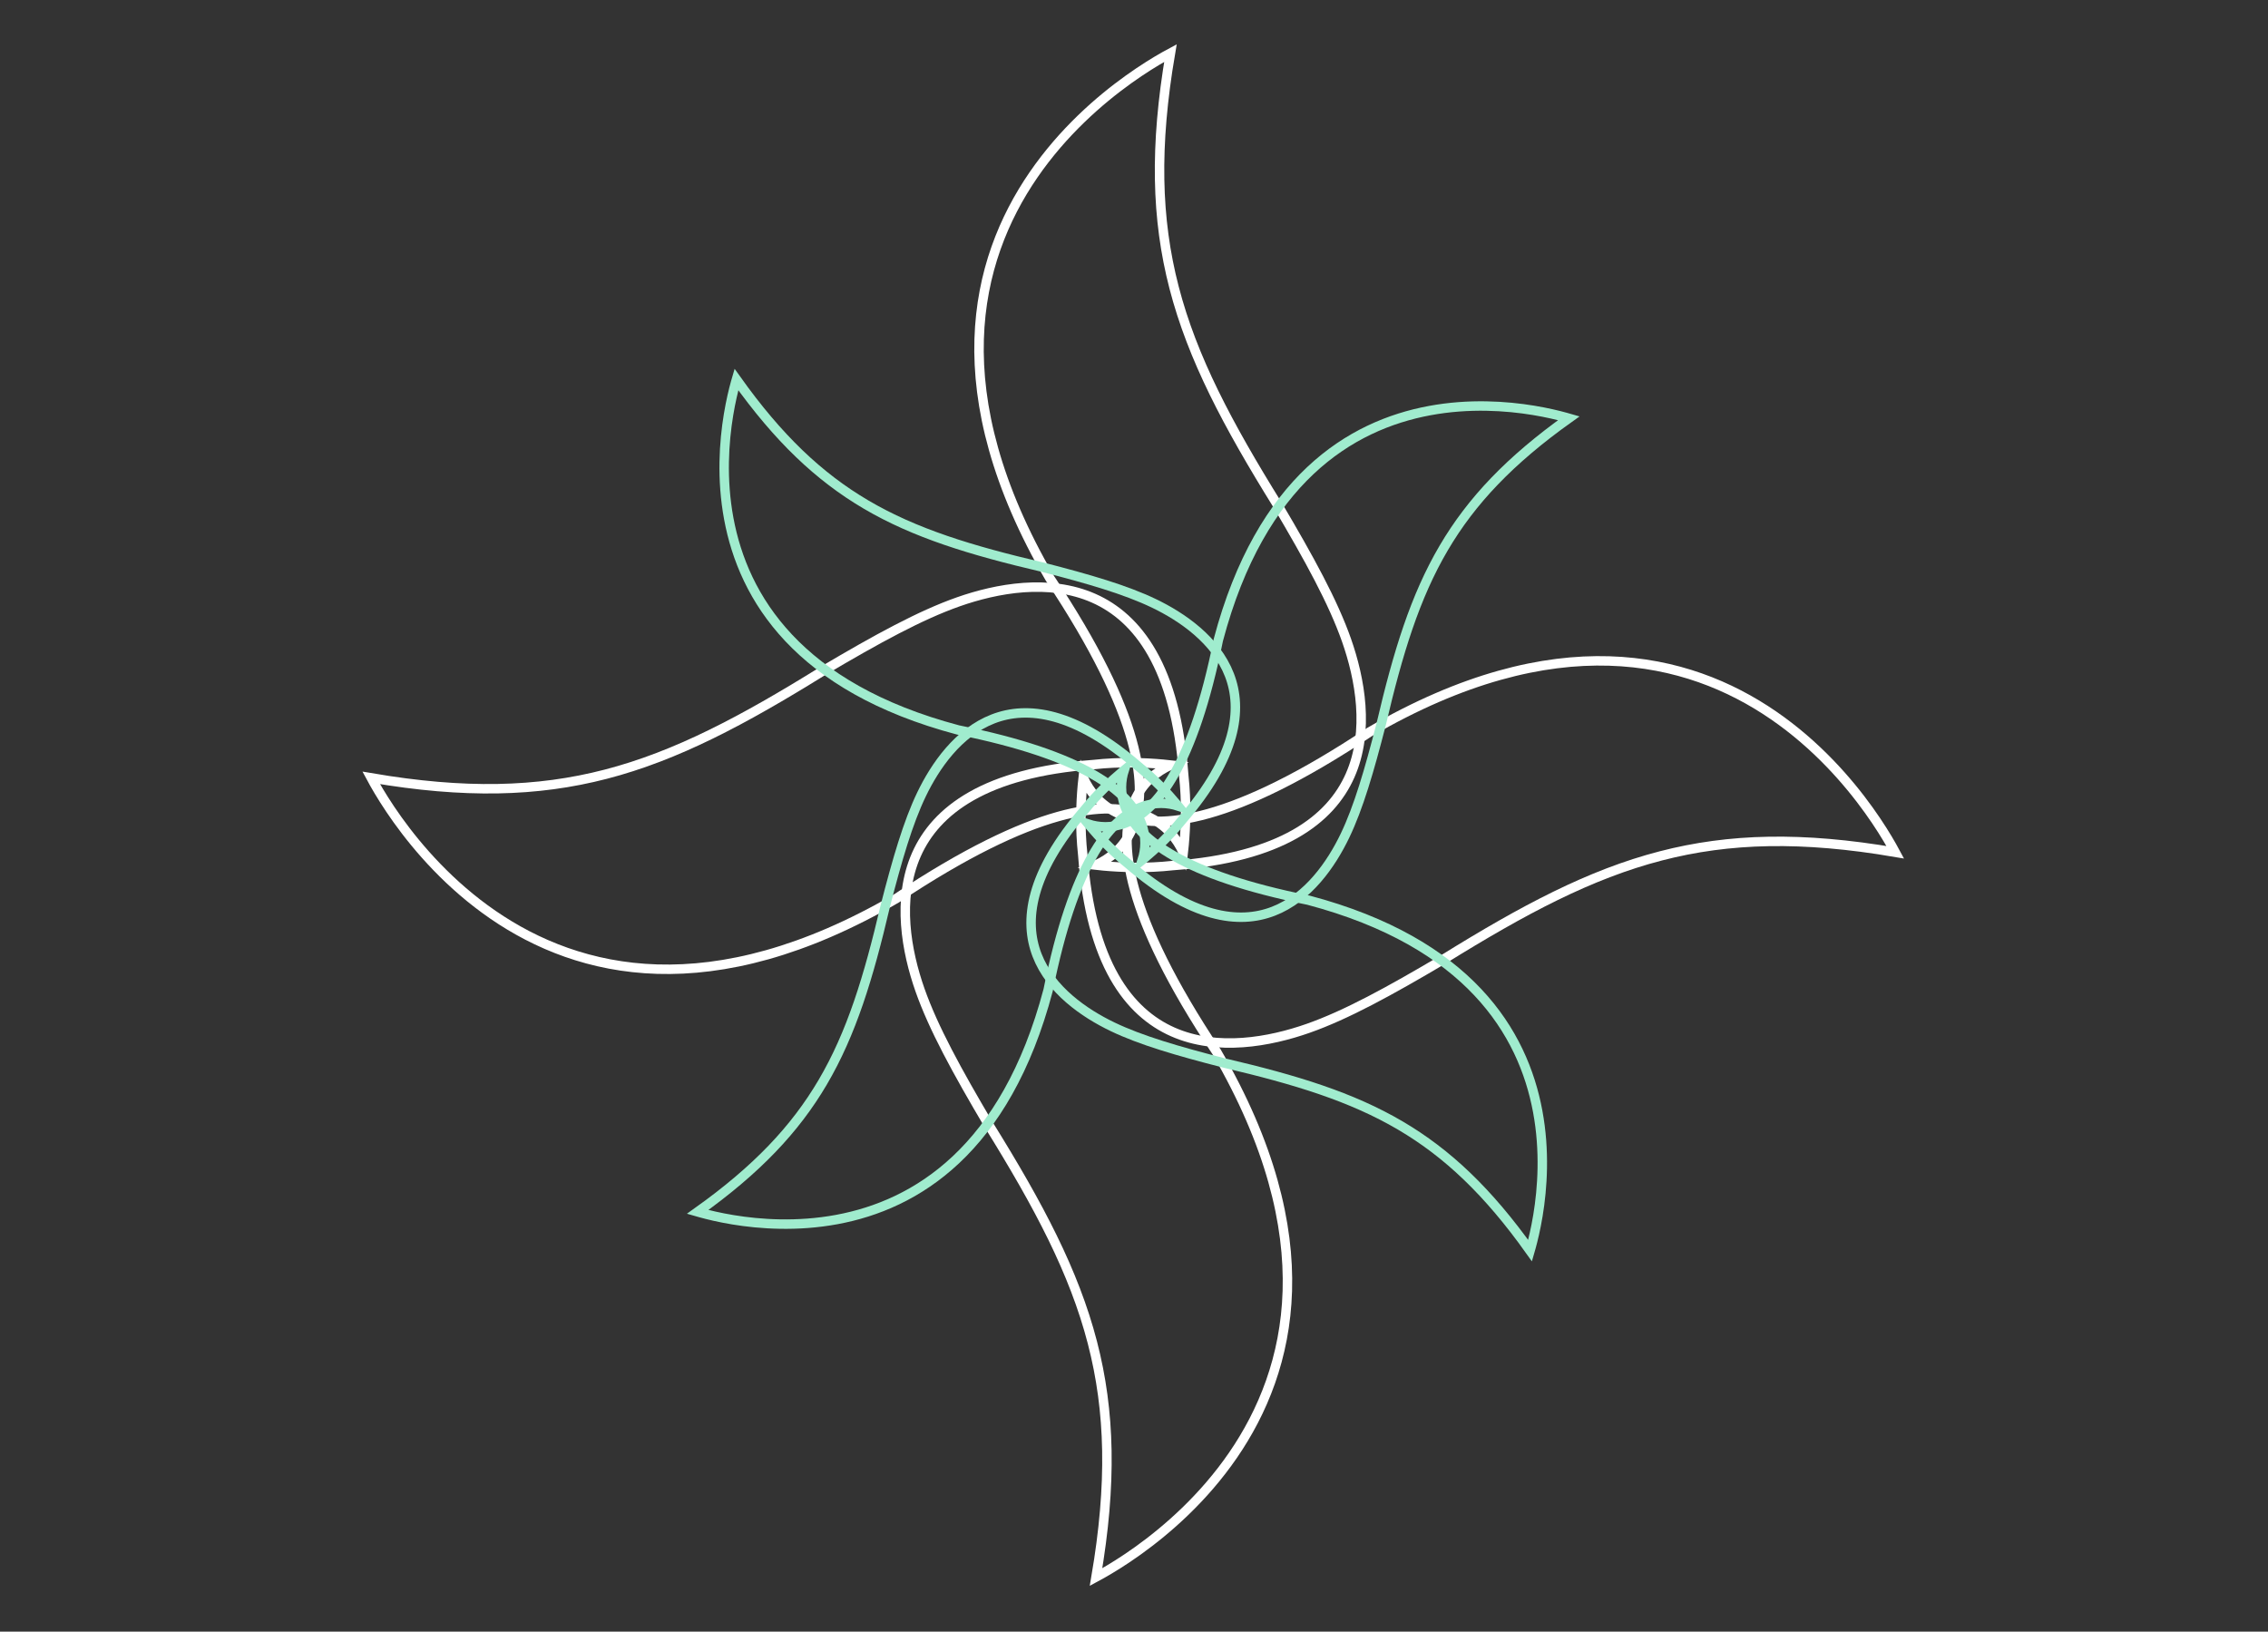 <svg width="720" height="518" viewBox="0 0 720 518" fill="none" xmlns="http://www.w3.org/2000/svg">
<rect x="0" y="0" width="720" height="518" fill="#333333" stroke="none"/>
<g clip-path="url(#clip0_304_578)">
<path d="M375.78 246.086L375.782 246.113L375.785 246.14C376.716 254.582 376.425 262.456 375.899 268.225C375.819 269.102 375.734 269.929 375.646 270.702C375.61 270.62 375.573 270.538 375.536 270.456C373.729 266.487 370.327 261.795 364.009 259.058C357.706 256.327 348.718 255.637 335.922 259.22C323.14 262.798 306.452 270.666 284.626 285.196C255.095 302.365 229.869 308.314 208.67 307.676C187.464 307.037 170.172 299.803 156.519 290.424C142.856 281.036 132.843 269.501 126.241 260.296C122.943 255.697 120.503 251.689 118.89 248.837C118.493 248.135 118.147 247.504 117.85 246.951C147.459 252.005 170.496 251.441 192.29 245.794C214.771 239.97 235.822 228.763 261.294 212.96C278.403 202.839 292.142 195.306 304.246 191.053C316.403 186.781 333.046 183.666 347.189 189.913C361.166 196.087 373.25 211.678 375.78 246.086Z" stroke="white" stroke-width="3"/>
<path d="M343.738 271.432L343.736 271.405L343.733 271.378C342.802 262.936 343.093 255.062 343.619 249.293C343.699 248.416 343.785 247.589 343.872 246.816C343.908 246.898 343.945 246.98 343.982 247.062C345.789 251.031 349.191 255.723 355.509 258.46C361.812 261.191 370.8 261.88 383.596 258.298C396.379 254.719 413.067 246.852 434.892 232.322C464.423 215.153 489.649 209.204 510.848 209.842C532.054 210.481 549.346 217.715 562.999 227.094C576.662 236.482 586.675 248.017 593.277 257.222C596.575 261.821 599.015 265.829 600.628 268.681C601.025 269.383 601.371 270.014 601.668 270.567C572.059 265.513 549.022 266.077 527.228 271.723C504.747 277.548 483.696 288.755 458.224 304.558C441.115 314.679 427.376 322.212 415.273 326.465C403.115 330.737 386.472 333.852 372.329 327.605C358.352 321.43 346.269 305.84 343.738 271.432Z" stroke="white" stroke-width="3"/>
<path d="M372.433 274.78L372.405 274.782L372.378 274.785C363.936 275.715 356.063 275.424 350.293 274.898C349.416 274.818 348.589 274.733 347.816 274.646C347.898 274.61 347.98 274.573 348.063 274.535C352.031 272.728 356.723 269.327 359.461 263.009C362.192 256.705 362.881 247.718 359.298 234.922C355.72 222.139 347.852 205.451 333.322 183.626C316.153 154.094 310.204 128.868 310.842 107.669C311.481 86.463 318.715 69.171 328.095 55.519C337.482 41.855 349.017 31.842 358.222 25.241C362.821 21.942 366.829 19.502 369.682 17.889C370.383 17.493 371.015 17.146 371.568 16.849C366.513 46.459 367.077 69.496 372.724 91.29C378.548 113.771 389.755 134.821 405.559 160.293C415.679 177.402 423.212 191.141 427.465 203.245C431.738 215.403 434.853 232.045 428.605 246.188C422.431 260.166 406.84 272.249 372.433 274.78Z" stroke="white" stroke-width="3"/>
<path d="M347.085 242.737L347.113 242.735L347.14 242.732C355.582 241.801 363.456 242.092 369.225 242.619C370.102 242.698 370.929 242.784 371.702 242.871C371.62 242.907 371.538 242.944 371.455 242.982C367.487 244.789 362.795 248.19 360.057 254.508C357.327 260.812 356.637 269.799 360.22 282.595C363.798 295.378 371.666 312.066 386.196 333.891C403.365 363.422 409.314 388.648 408.676 409.848C408.037 431.054 400.803 448.346 391.423 461.998C382.036 475.662 370.501 485.675 361.296 492.276C356.697 495.574 352.689 498.015 349.836 499.627C349.135 500.024 348.503 500.37 347.95 500.667C353.005 471.058 352.441 448.021 346.794 426.227C340.97 403.746 329.763 382.695 313.959 357.224C303.839 340.114 296.306 326.375 292.053 314.272C287.78 302.114 284.665 285.471 290.913 271.329C297.087 257.351 312.678 245.268 347.085 242.737Z" stroke="white" stroke-width="3"/>
<path d="M361.373 243.288L361.394 243.306L361.415 243.323C366.529 247.422 370.669 251.878 373.533 255.317C373.693 255.509 373.849 255.699 374.001 255.884C370.866 254.89 366.717 254.464 362.128 256.279C357.083 258.274 351.728 262.889 346.654 271.909C341.587 280.916 336.745 294.408 332.744 314.345C325.982 339.884 315.446 356.907 303.534 368.122C291.617 379.342 278.239 384.829 265.67 387.161C253.086 389.495 241.319 388.665 232.682 387.243C228.368 386.532 224.846 385.676 222.408 384.999C222.077 384.907 221.766 384.818 221.475 384.734C240.181 371.4 252.377 358.541 261.167 343.603C270.322 328.045 275.726 310.327 281.026 287.701C284.856 272.779 288.249 261.152 292.535 252.222C296.846 243.241 304.211 232.512 315.262 228.232C326.146 224.018 341.182 225.864 361.373 243.288Z" stroke="#A0ECCE" stroke-width="3"/>
<path d="M358.145 274.229L358.124 274.211L358.103 274.194C352.989 270.096 348.849 265.639 345.985 262.2C345.825 262.008 345.669 261.819 345.517 261.633C348.652 262.628 352.801 263.053 357.39 261.239C362.435 259.243 367.79 254.628 372.864 245.609C377.931 236.602 382.773 223.11 386.774 203.172C393.537 177.634 404.072 160.611 415.984 149.396C427.901 138.176 441.279 132.688 453.849 130.357C466.432 128.022 478.199 128.853 486.836 130.275C491.15 130.986 494.672 131.842 497.11 132.519C497.441 132.611 497.752 132.699 498.043 132.784C479.337 146.118 467.141 158.977 458.351 173.915C449.196 189.472 443.792 207.191 438.492 229.816C434.662 244.739 431.269 256.365 426.983 265.295C422.672 274.277 415.307 285.006 404.256 289.285C393.372 293.499 378.336 291.654 358.145 274.229Z" stroke="#A0ECCE" stroke-width="3"/>
<path d="M375.229 260.373L375.211 260.394L375.194 260.415C371.096 265.529 366.639 269.669 363.2 272.532C363.008 272.693 362.819 272.849 362.633 273.001C363.628 269.865 364.053 265.717 362.239 261.128C360.243 256.082 355.628 250.728 346.609 245.654C337.602 240.587 324.11 235.745 304.172 231.744C278.634 224.981 261.611 214.446 250.396 202.534C239.176 190.617 233.688 177.239 231.357 164.669C229.022 152.086 229.853 140.318 231.275 131.682C231.986 127.367 232.842 123.845 233.519 121.408C233.611 121.077 233.699 120.765 233.784 120.475C247.118 139.18 259.977 151.376 274.915 160.167C290.472 169.322 308.191 174.725 330.816 180.025C345.739 183.855 357.365 187.249 366.295 191.535C375.277 195.846 386.006 203.211 390.285 214.262C394.499 225.146 392.654 240.182 375.229 260.373Z" stroke="#A0ECCE" stroke-width="3"/>
<path d="M344.289 257.144L344.307 257.124L344.324 257.103C348.422 251.989 352.879 247.849 356.318 244.985C356.51 244.825 356.699 244.669 356.885 244.517C355.891 247.652 355.465 251.801 357.28 256.39C359.275 261.435 363.89 266.79 372.909 271.864C381.916 276.931 395.408 281.773 415.346 285.774C440.884 292.536 457.907 303.072 469.122 314.984C480.342 326.9 485.83 340.279 488.162 352.848C490.496 365.432 489.665 377.199 488.243 385.836C487.532 390.15 486.676 393.672 485.999 396.11C485.907 396.441 485.819 396.752 485.734 397.043C472.401 378.337 459.542 366.141 444.603 357.351C429.046 348.196 411.327 342.792 388.702 337.492C373.78 333.662 362.153 330.268 353.223 325.983C344.241 321.672 333.512 314.307 329.233 303.256C325.019 292.372 326.864 277.336 344.289 257.144Z" stroke="#A0ECCE" stroke-width="3"/>
</g>
<defs>
<clipPath id="clip0_304_578">
<rect width="720" height="518" fill="white"/>
</clipPath>
</defs>
</svg>
